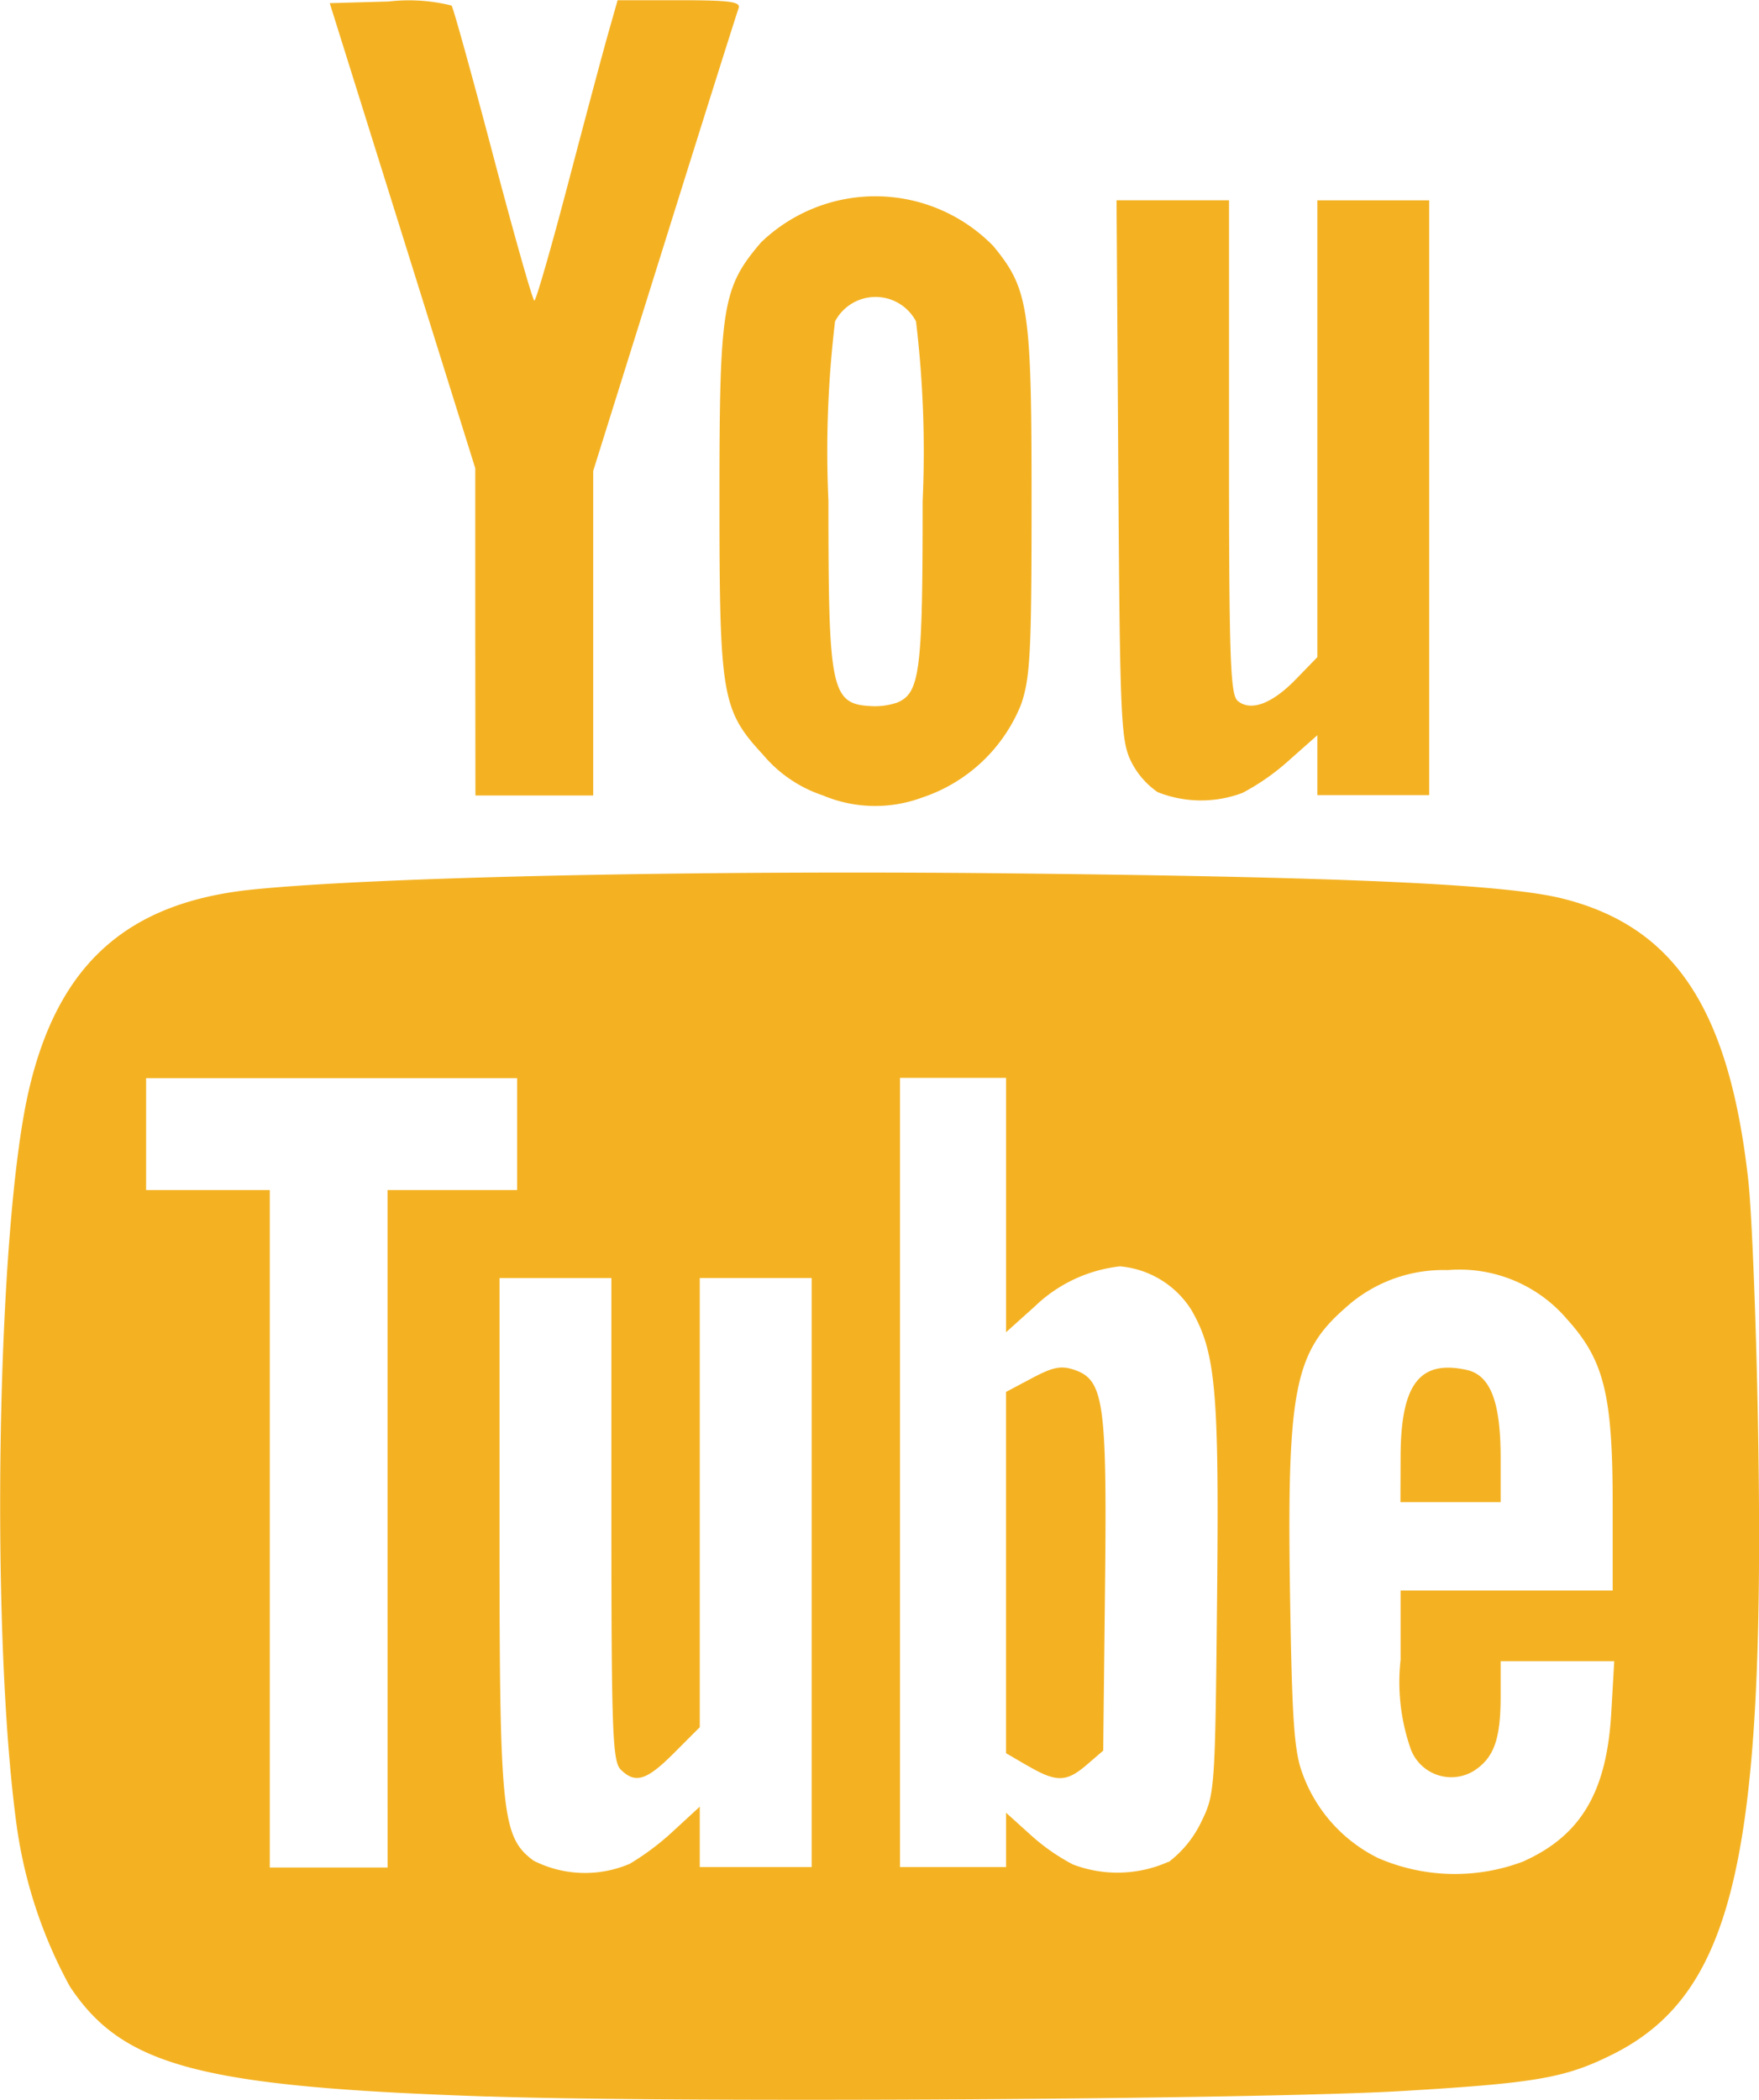 <svg xmlns="http://www.w3.org/2000/svg" width="46.148" height="55.087" viewBox="0 0 46.148 55.087">
  <g id="Group_162" data-name="Group 162" transform="translate(-1026.759 -12718.785)">
    <path id="Path_66" data-name="Path 66" d="M1039.228,12735.357l0-4.289-1.908-6.1-1.91-6.1,1.55-.044a4.612,4.612,0,0,1,1.647.107c.053.085.544,1.861,1.094,3.946s1.034,3.793,1.077,3.793.449-1.408.9-3.128.926-3.494,1.054-3.94l.23-.811h1.629c1.325,0,1.612.04,1.544.214-.045.118-.922,2.9-1.947,6.174l-1.866,5.958v8.513h-3.09Zm17.907,4.209a2.137,2.137,0,0,1-.7-.806c-.269-.543-.295-1.1-.337-7.652l-.046-7.069h2.951v6.469c0,5.539.032,6.5.229,6.662.343.284.9.076,1.528-.571l.56-.577v-11.982h2.935v15.6h-2.935v-1.57l-.734.65a6,6,0,0,1-1.231.863,3.085,3.085,0,0,1-2.225-.021m-6.865-2.336c.633-.243.7-.773.7-5.3a28.759,28.759,0,0,0-.174-4.711,1.2,1.2,0,0,0-2.124,0,28.628,28.628,0,0,0-.174,4.711c0,5.049.064,5.341,1.185,5.383a1.8,1.8,0,0,0,.584-.085m-1.924,2.421a3.484,3.484,0,0,1-1.559-1.062c-1.086-1.176-1.145-1.525-1.145-6.75,0-5.031.077-5.5,1.088-6.687a4.322,4.322,0,0,1,6.095.091c.931,1.129,1.006,1.631,1.006,6.675,0,3.991-.035,4.656-.277,5.354a4.232,4.232,0,0,1-2.591,2.437,3.535,3.535,0,0,1-2.617-.059" fill="#f4b223"/>
    <path id="Path_67" data-name="Path 67" d="M1036.926,12758.881V12750h3.4v-2.936h-9.734V12750h3.245v17.769h3.09Zm26.578-1.858c0-1.924.491-2.577,1.732-2.306.623.136.893.833.893,2.306v1.163H1063.5Zm3.244,10.575c1.493-.677,2.166-1.821,2.283-3.886l.078-1.354h-2.98v.918c0,1.123-.174,1.612-.693,1.952a1.135,1.135,0,0,1-1.662-.555,5.311,5.311,0,0,1-.27-2.354l0-1.815h5.564v-2.27c0-2.855-.224-3.766-1.187-4.835a3.705,3.705,0,0,0-3.139-1.3,3.82,3.82,0,0,0-2.709,1.011c-1.311,1.151-1.509,2.176-1.431,7.394.052,3.389.108,4.215.328,4.8a3.981,3.981,0,0,0,1.986,2.218,5.062,5.062,0,0,0,3.834.078m-13.019-2.492-.579-.338v-9.475l.686-.364c.556-.295.768-.334,1.12-.211.763.269.845.857.792,5.684l-.048,4.3-.433.372c-.532.457-.792.462-1.538.03m3.687,2.52a2.881,2.881,0,0,0,.851-1.042c.363-.736.369-.837.42-5.845.056-5.49-.031-6.481-.677-7.6a2.468,2.468,0,0,0-1.871-1.138,3.832,3.832,0,0,0-2.231,1.048l-.757.68v-6.672h-2.782v20.7h2.782v-1.425l.634.572a5.352,5.352,0,0,0,1.12.785,3.283,3.283,0,0,0,2.511-.072m-14.129.05a6.823,6.823,0,0,0,1.15-.869l.679-.625v1.584h2.935v-15.45h-2.935v11.782l-.676.677c-.723.724-1.017.814-1.4.432-.213-.213-.243-1.025-.243-6.567v-6.323h-2.935v6.692c0,7.383.061,7.968.891,8.588a2.983,2.983,0,0,0,2.534.08m-3.714,6.109c-7.548-.252-9.592-.788-10.983-2.887a12.312,12.312,0,0,1-1.392-4.191c-.7-5.078-.532-15.669.316-19.319.766-3.3,2.571-4.923,5.86-5.262,3.232-.33,11.659-.511,19.854-.425,8.848.093,13.012.283,14.52.66,2.948.736,4.379,2.908,4.877,7.4.094.851.211,3.817.257,6.595.191,11.208-.652,14.772-3.866,16.347-1.214.6-2.007.73-5.436.935-3.725.223-18.925.314-24.007.145" fill="#f4b223"/>
  </g>
</svg>
